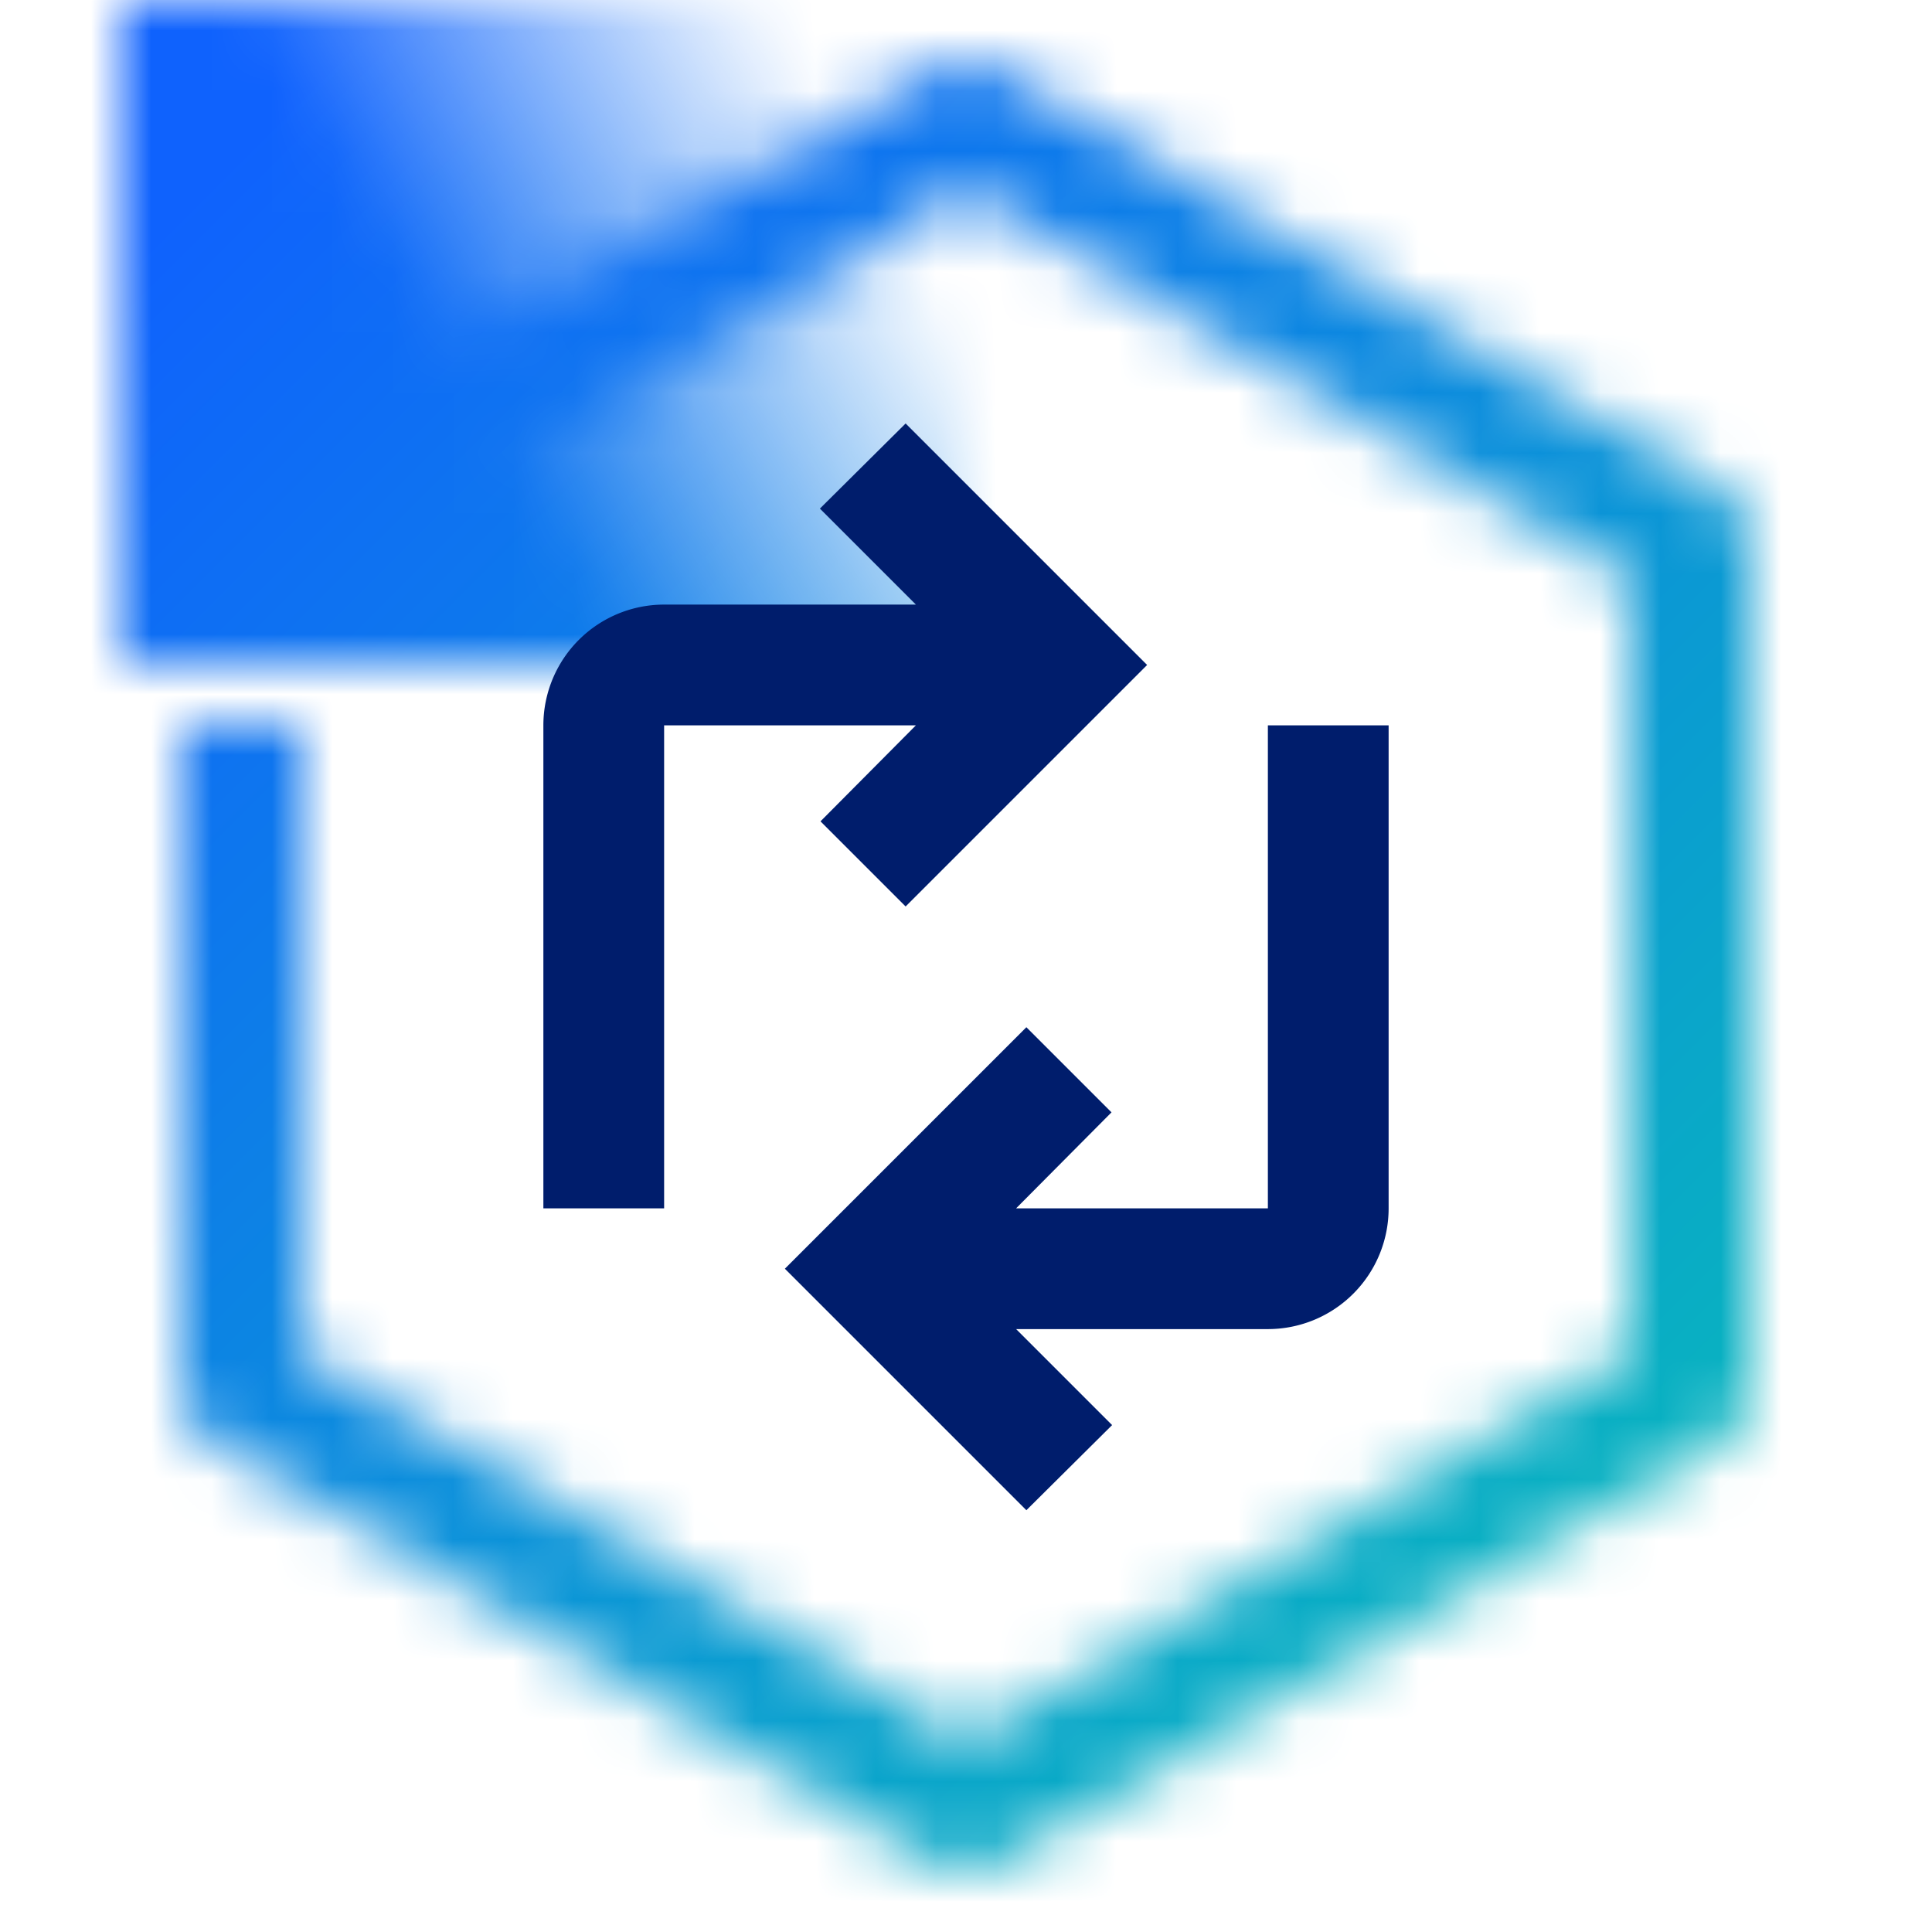 <svg id="Db2Mirrorfori" xmlns="http://www.w3.org/2000/svg" viewBox="0 0 32 32"><defs><linearGradient id="afukqddgua" x1="1.368" y1="9.906" x2="16.632" y2="1.094" gradientUnits="userSpaceOnUse"><stop offset=".4"/><stop offset=".85" stop-opacity="0"/></linearGradient><linearGradient id="0d487n91nc" x1="-1210.039" y1="32" x2="-1178.039" y2="0" gradientTransform="matrix(1 0 0 -1 1210.039 32)" gradientUnits="userSpaceOnUse"><stop offset=".1" stop-color="#08bcb9"/><stop offset=".9" stop-color="#0f62fd"/></linearGradient><mask id="gx935ta63b" x="2" y="0" width="27" height="31" maskUnits="userSpaceOnUse"><path d="M16 31a.996.996 0 0 1-.504-.136l-12-7A1 1 0 0 1 3 23V12.017h2v10.409l11 6.417 11-6.417V9.574L16 3.158 4.504 9.864 3.496 8.136l12-7a.999.999 0 0 1 1.008 0l12 7A.998.998 0 0 1 29 9v14a1 1 0 0 1-.496.864l-12 7A.996.996 0 0 1 16 31z" style="fill:#fff"/><path style="fill:url(#afukqddgua)" d="M2 0h14v11H2z"/><circle cx="4" cy="9" r="1" style="fill:#fff"/></mask></defs><g style="mask:url(#gx935ta63b)"><path transform="rotate(-180 16 16)" style="fill:url(#0d487n91nc)" d="M0 0h32v32H0z"/></g><path d="M11 10.014h4.17l-1.59-1.59L15 7.014l4 4-4 4-1.41-1.41 1.58-1.59H11v8H9v-8a2 2 0 0 1 2-2zM21 22.014h-4.17l1.59 1.59-1.42 1.41-4-4 4-4 1.41 1.41-1.58 1.59H21v-8h2v8a2 2 0 0 1-2 2z" style="fill:#001d6c"/></svg>